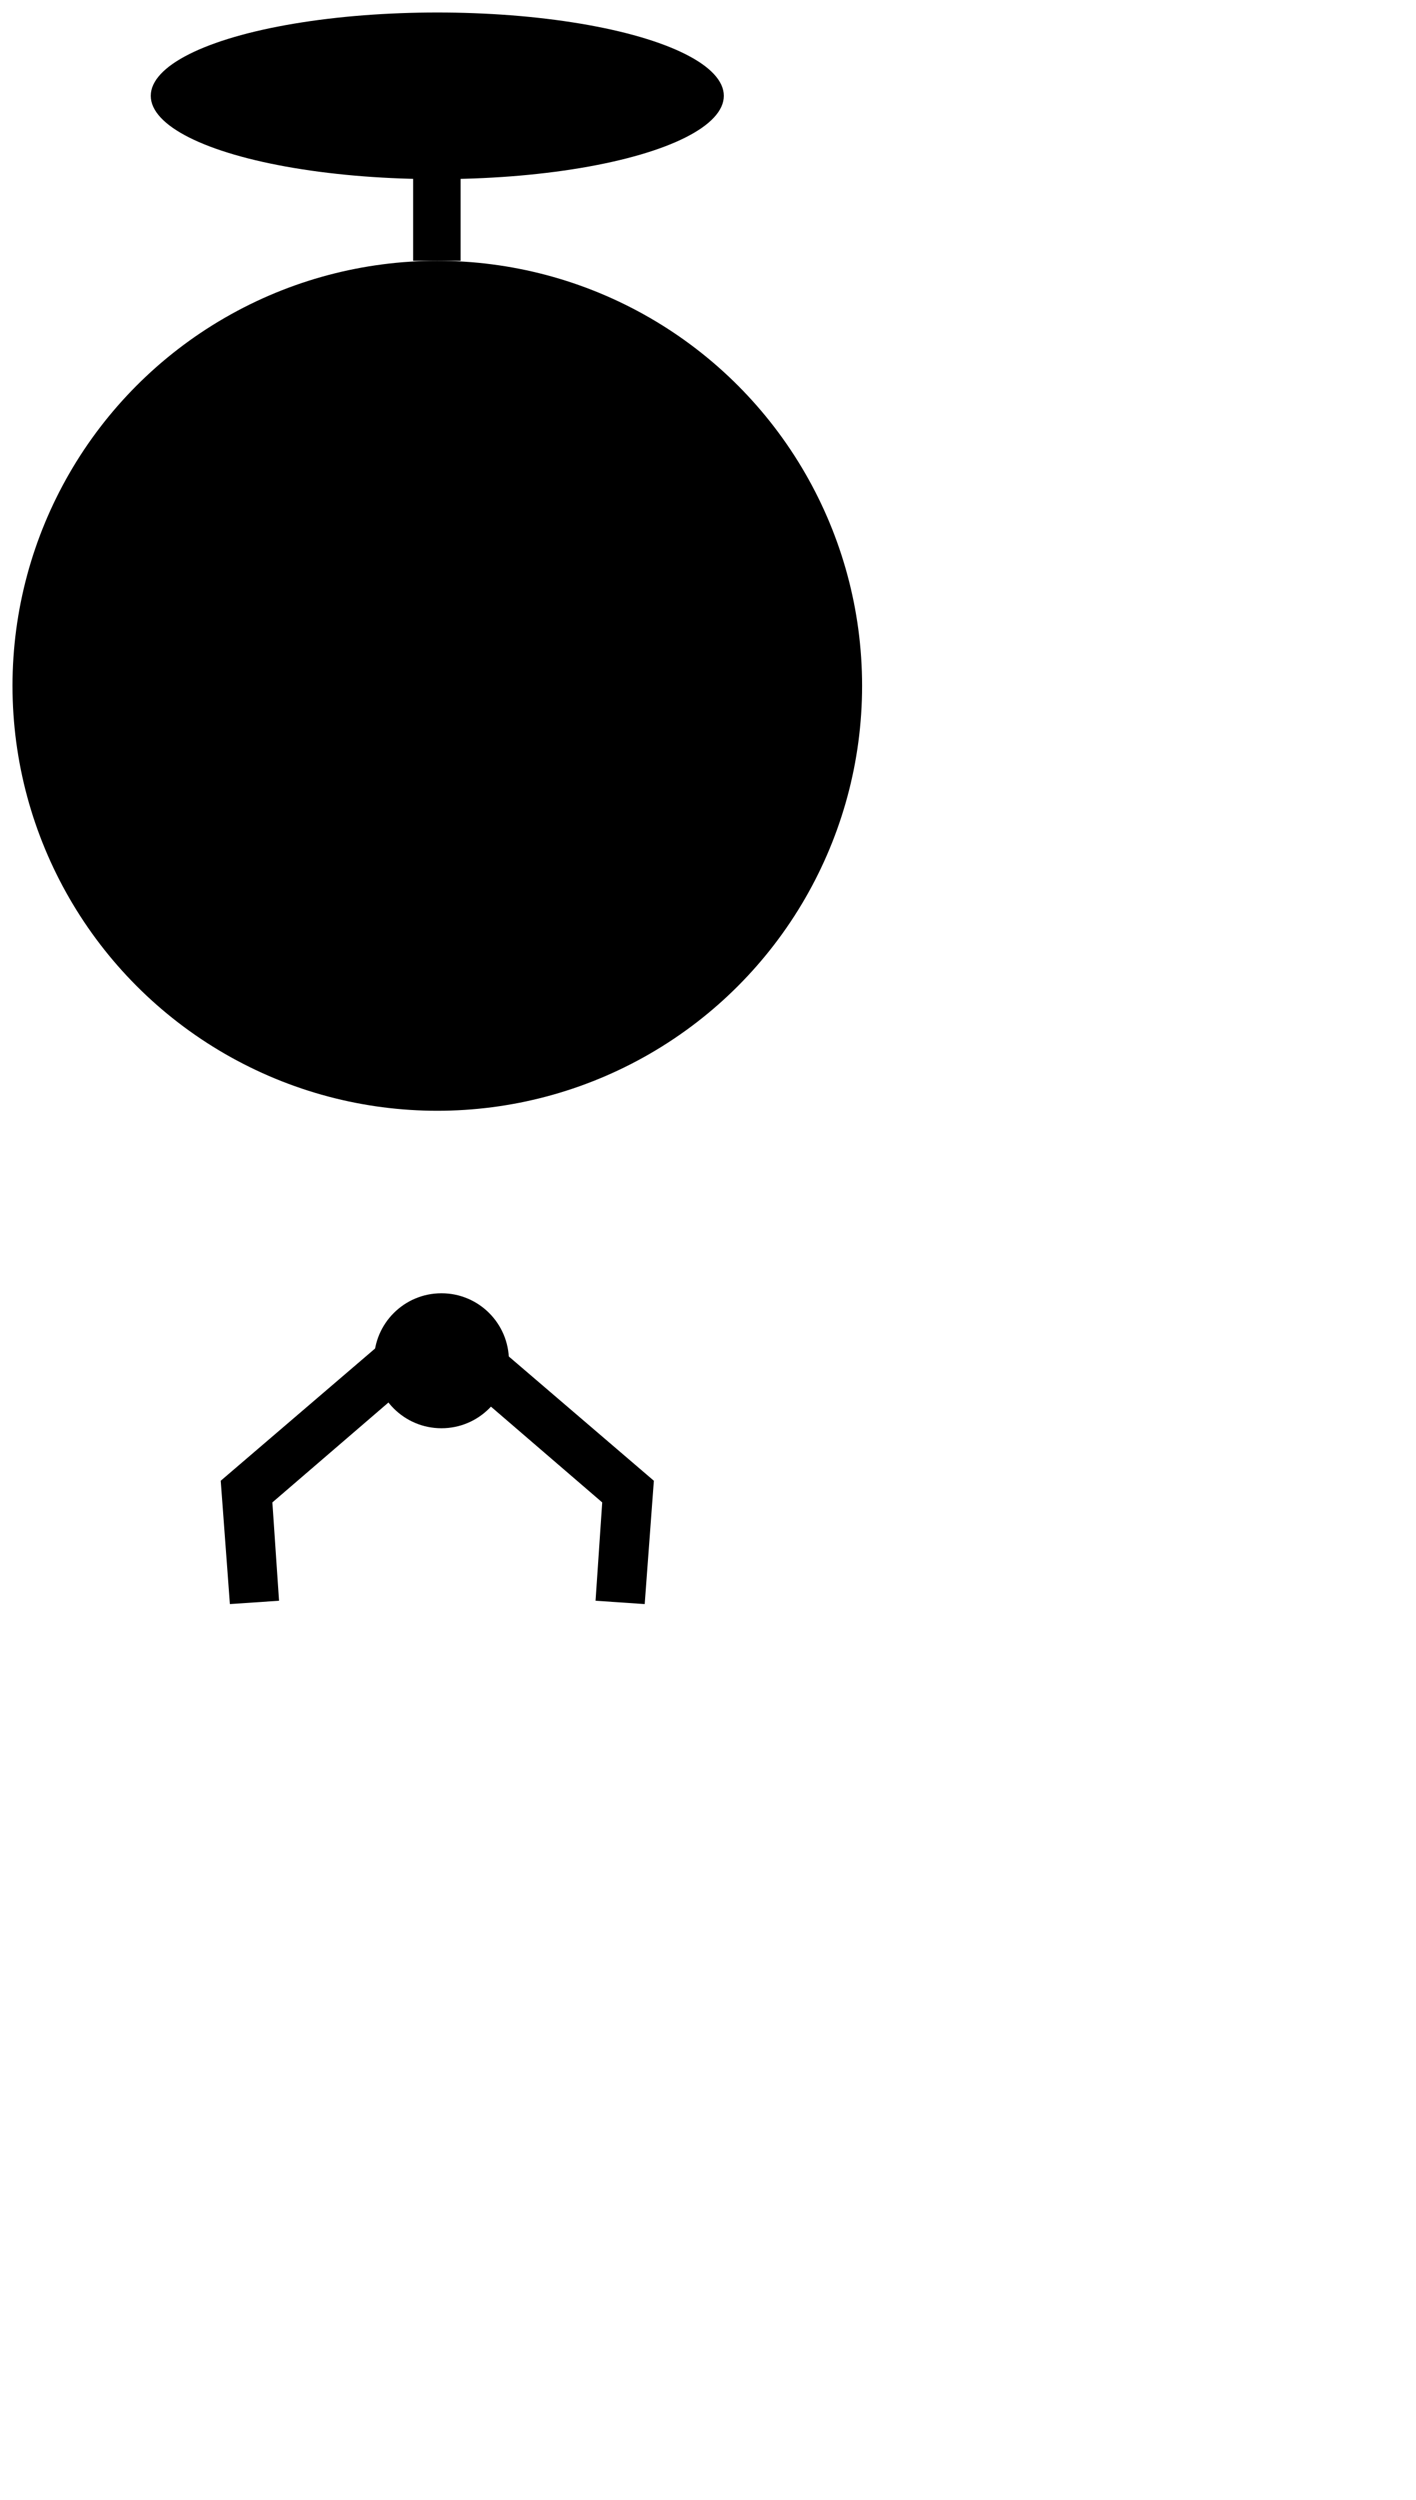 <?xml version="1.0"?>
<?xml-stylesheet href="../css/svg.css?tst=1" type="text/css"?>
<svg xmlns="http://www.w3.org/2000/svg" width="170" height="300" style="padding: 50px">
<style>.a{fill:#FFF;stroke-width:3;stroke:#735DA8;}.b{fill:#FFF;stroke-linejoin:round;stroke-width:3;stroke:#735DA8;}</style>
<g class="transportabot">
	<g class="hand">
		<line x1="52.5" y1="53.3" x2="52.5" y2="155.2" class="violet-bold rope" />
		<polygon points=" 27.6 192.5 26.5 177.7 46 161 49.9 165.5 32.7 180.3 33.5 192.1 " class="violet-bold"/>
		<polygon points=" 77.4 192.5 78.5 177.7 59 161 55.1 165.5 72.3 180.3 71.5 192.1 " class="violet-bold"/>
		<circle cx="53" cy="163.3" r="8.1" class="violet-bold"/>
	</g>
    <ellipse cx="52.5" cy="11.5" rx="34.4" ry="10" class="violet-bold"/>
    <g>
        <ellipse cx="52.5" cy="11.5" rx="22" ry="5" class="violet-dashed"/>
    </g>
    <path d="M55.4 12.5c0 0-0.7-1-2.9-1s-2.9 1-2.9 1v18.8h5.7V12.5z" class="violet-bold"/>
    <circle cx="52.5" cy="82.3" r="51" class="violet-bold"/>
    <circle cx="52.5" cy="82.3" r="22" class="violet-dashed"/>
    <g>
        <circle cx="52.5" cy="82.3" r="14.1" class="yellow"/>
        <path d="M58.5 76.9h-11.9c-0.5 0-1 0.4-1 1v0.1 3 5.7c0 0.5 0.4 1 1 1h11.9c0.5 0 1-0.4 1-1v-5.7 -3 -0.1C59.4 77.3 59 76.9 58.5 76.9zM57.5 85.7h-10v-4.7h10V85.7z" class="dark"/>
    </g>
</g>
</svg>
